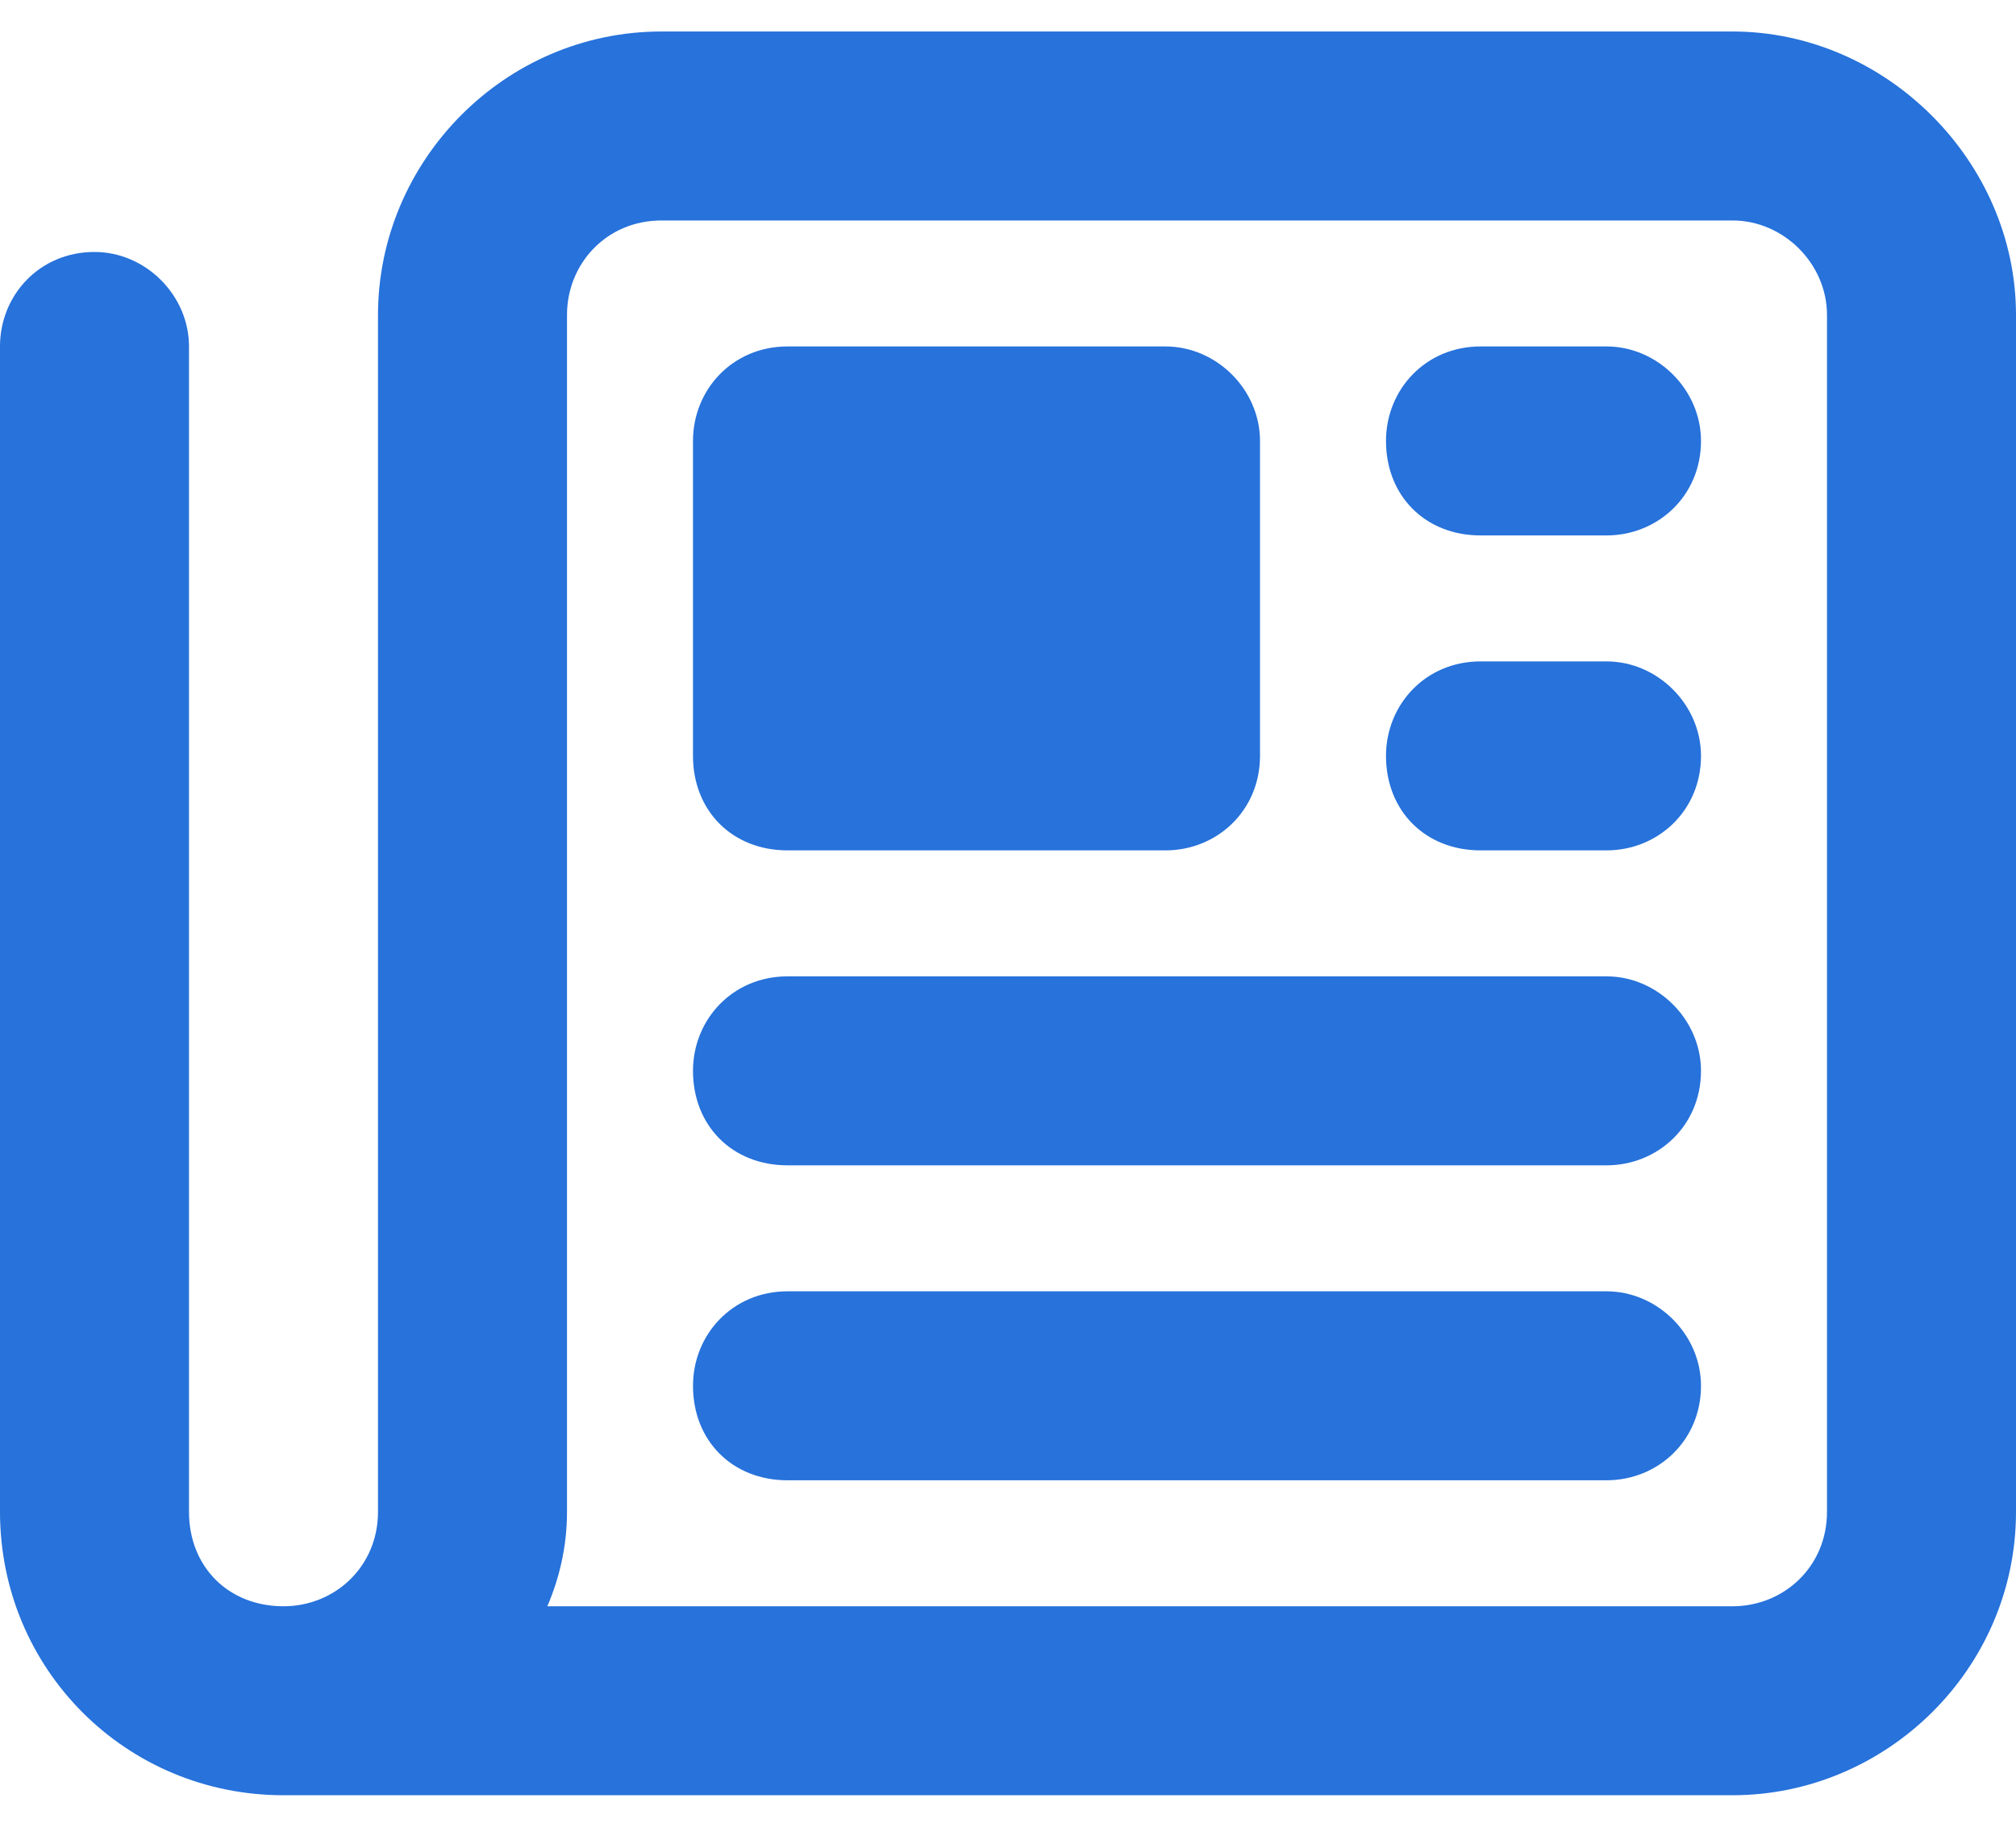 <svg width="24" height="22" viewBox="0 0 24 22" fill="none" xmlns="http://www.w3.org/2000/svg">
<path d="M7.875 2.625C7.219 2.625 6.75 3.141 6.75 3.75V18C6.75 18.422 6.656 18.797 6.516 19.125H20.625C21.234 19.125 21.75 18.656 21.75 18V3.75C21.75 3.141 21.234 2.625 20.625 2.625H7.875ZM3.375 21.375C1.5 21.375 0 19.875 0 18V4.125C0 3.516 0.469 3 1.125 3C1.734 3 2.25 3.516 2.25 4.125V18C2.25 18.656 2.719 19.125 3.375 19.125C3.984 19.125 4.5 18.656 4.5 18V3.75C4.5 1.922 6 0.375 7.875 0.375H20.625C22.453 0.375 24 1.922 24 3.75V18C24 19.875 22.453 21.375 20.625 21.375H3.375ZM8.25 5.25C8.25 4.641 8.719 4.125 9.375 4.125H13.875C14.484 4.125 15 4.641 15 5.25V9C15 9.656 14.484 10.125 13.875 10.125H9.375C8.719 10.125 8.25 9.656 8.25 9V5.25ZM17.625 4.125H19.125C19.734 4.125 20.25 4.641 20.25 5.25C20.25 5.906 19.734 6.375 19.125 6.375H17.625C16.969 6.375 16.5 5.906 16.5 5.25C16.5 4.641 16.969 4.125 17.625 4.125ZM17.625 7.875H19.125C19.734 7.875 20.25 8.391 20.25 9C20.25 9.656 19.734 10.125 19.125 10.125H17.625C16.969 10.125 16.5 9.656 16.5 9C16.5 8.391 16.969 7.875 17.625 7.875ZM9.375 11.625H19.125C19.734 11.625 20.25 12.141 20.25 12.75C20.25 13.406 19.734 13.875 19.125 13.875H9.375C8.719 13.875 8.25 13.406 8.25 12.75C8.25 12.141 8.719 11.625 9.375 11.625ZM9.375 15.375H19.125C19.734 15.375 20.25 15.891 20.25 16.5C20.25 17.156 19.734 17.625 19.125 17.625H9.375C8.719 17.625 8.25 17.156 8.25 16.5C8.25 15.891 8.719 15.375 9.375 15.375Z" fill="#2772DB"/>
</svg>
